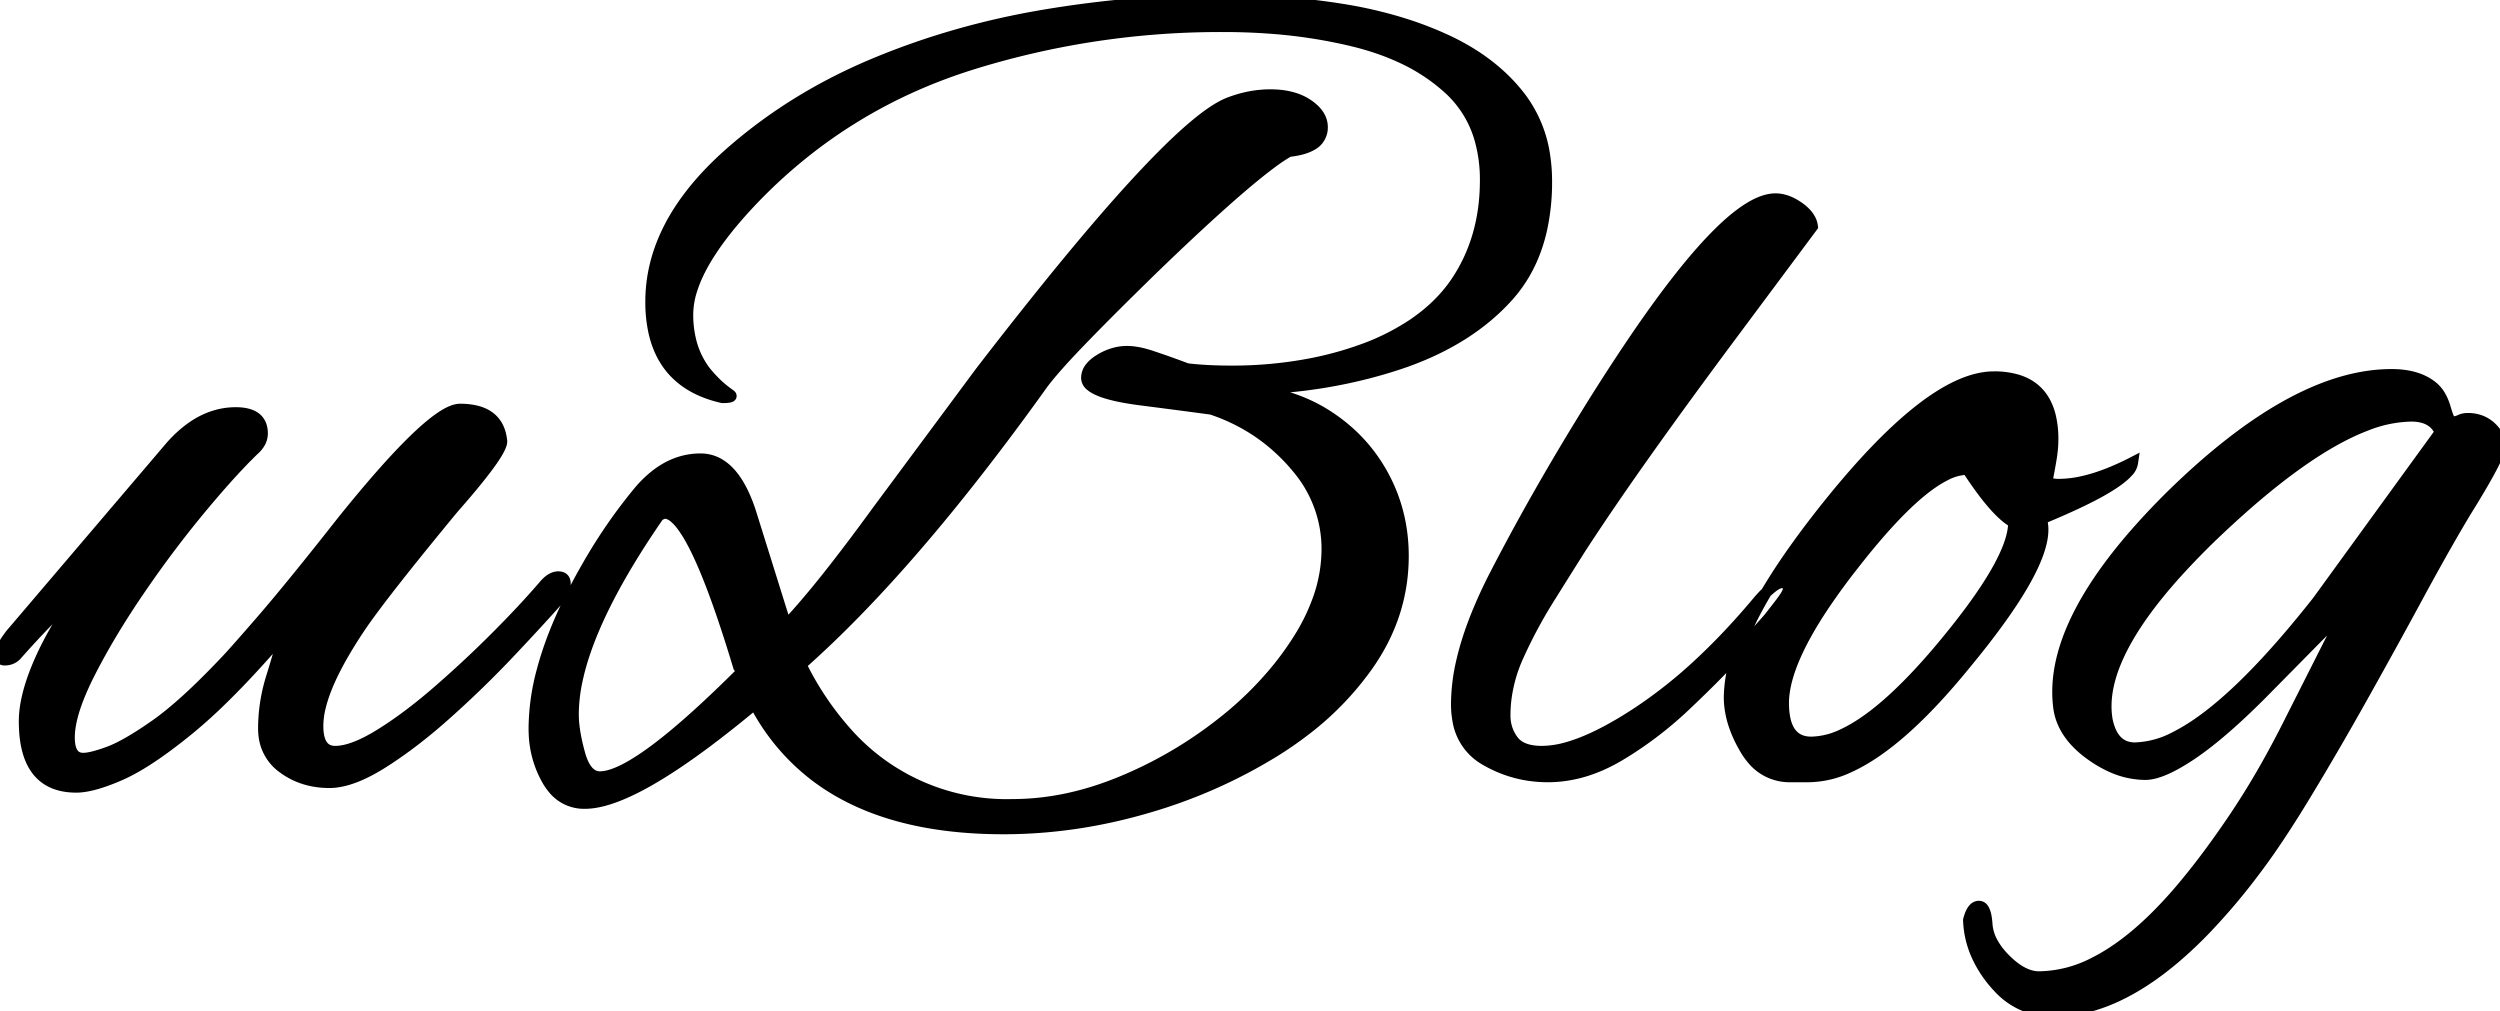 <svg width="216.278" height="87.5" viewBox="0 0 216.278 87.5" xmlns="http://www.w3.org/2000/svg"><g id="svgGroup" stroke-linecap="round" fill-rule="evenodd" font-size="9pt" stroke="#000" stroke-width="0.25mm" fill="#000" style="stroke:#000;stroke-width:0.25mm;fill:#000"><path d="M 65 44.5 L 68 54.1 A 50.528 50.528 0 0 0 69.249 52.72 Q 69.925 51.946 70.655 51.057 A 92.589 92.589 0 0 0 71.55 49.95 Q 73.5 47.5 75.9 44.2 L 84.8 32.2 A 401.778 401.778 0 0 1 90.553 24.891 Q 101.799 10.968 106.038 9.012 A 4.885 4.885 0 0 1 106.3 8.9 Q 108.1 8.2 109.9 8.2 Q 111.5 8.2 112.619 8.744 A 4.219 4.219 0 0 1 113.15 9.05 Q 114.4 9.9 114.4 11 A 1.714 1.714 0 0 1 113.431 12.58 Q 113.061 12.786 112.549 12.919 A 7.1 7.1 0 0 1 111.5 13.1 A 15.806 15.806 0 0 0 109.915 14.164 Q 106.597 16.638 99.8 23.2 Q 96.222 26.689 93.884 29.097 A 150.03 150.03 0 0 0 93.35 29.65 Q 90.9 32.2 90 33.5 Q 78.8 49.1 69.3 57.5 A 26.142 26.142 0 0 0 73.583 63.75 A 18.464 18.464 0 0 0 87.6 69.6 Q 92.2 69.6 96.95 67.65 Q 101.7 65.7 105.75 62.5 A 30.249 30.249 0 0 0 110.398 57.977 A 26.277 26.277 0 0 0 112.3 55.35 A 17.473 17.473 0 0 0 114.009 51.903 A 12.993 12.993 0 0 0 114.8 47.5 A 10.815 10.815 0 0 0 112.251 40.516 A 13.875 13.875 0 0 0 111.9 40.1 Q 109 36.8 104.8 35.4 L 103.3 35.2 Q 101.8 35 98.7 34.6 A 26.83 26.83 0 0 1 97.223 34.373 Q 95.052 33.971 94.344 33.352 A 0.865 0.865 0 0 1 94 32.7 A 1.445 1.445 0 0 1 94.315 31.813 Q 94.602 31.434 95.15 31.1 A 4.923 4.923 0 0 1 96.377 30.557 A 4.13 4.13 0 0 1 97.5 30.4 A 4.984 4.984 0 0 1 98.281 30.466 Q 98.66 30.526 99.081 30.642 A 10.075 10.075 0 0 1 99.6 30.8 Q 100.761 31.187 101.689 31.528 A 52.618 52.618 0 0 1 101.75 31.55 L 102.7 31.9 Q 103.494 31.999 104.484 32.049 A 36.021 36.021 0 0 0 104.5 32.05 Q 105.5 32.1 106.5 32.1 A 35.985 35.985 0 0 0 113.545 31.436 A 29.62 29.62 0 0 0 118.5 30 A 20.388 20.388 0 0 0 122.071 28.158 Q 124.181 26.771 125.559 24.967 A 12.193 12.193 0 0 0 126.1 24.2 Q 128.5 20.5 128.5 15.6 A 12.789 12.789 0 0 0 128.066 12.178 A 9.355 9.355 0 0 0 125.35 7.7 A 16.01 16.01 0 0 0 121.173 4.96 Q 119.362 4.124 117.19 3.585 A 26.91 26.91 0 0 0 117.05 3.55 A 44.391 44.391 0 0 0 109.746 2.435 A 53.785 53.785 0 0 0 105.9 2.3 A 72.254 72.254 0 0 0 84.311 5.491 A 68.485 68.485 0 0 0 83.65 5.7 Q 73.1 9.1 65.4 17 Q 60.908 21.644 59.836 25.129 A 7.049 7.049 0 0 0 59.5 27.2 A 9.313 9.313 0 0 0 59.787 29.565 A 7.233 7.233 0 0 0 61 32.1 A 11.704 11.704 0 0 0 61.641 32.835 A 13.59 13.59 0 0 0 61.9 33.1 Q 62.4 33.6 63.1 34.1 Q 63.552 34.371 62.697 34.397 A 6.481 6.481 0 0 1 62.5 34.4 Q 57.609 33.296 56.576 28.768 A 12.008 12.008 0 0 1 56.3 26.1 Q 56.3 19.941 61.877 14.42 A 30.532 30.532 0 0 1 63.3 13.1 Q 68.7 8.4 75.65 5.5 Q 82.6 2.6 90.35 1.3 Q 98.1 0 105.7 0 Q 111.1 0 116.1 0.8 A 37.479 37.479 0 0 1 121.547 2.076 A 30.448 30.448 0 0 1 125.1 3.45 Q 129.1 5.3 131.45 8.3 A 10.942 10.942 0 0 1 133.644 13.524 A 14.659 14.659 0 0 1 133.8 15.7 A 18.925 18.925 0 0 1 133.374 19.834 Q 132.709 22.805 131.007 24.992 A 11.84 11.84 0 0 1 130.5 25.6 Q 127.2 29.3 121.6 31.3 Q 115 33.6 107.4 33.7 A 16.279 16.279 0 0 1 111.566 34.421 A 13.575 13.575 0 0 1 114.75 35.9 Q 117.9 37.9 119.65 41.1 Q 121.4 44.3 121.4 48.1 Q 121.4 53.2 118.35 57.55 A 25.873 25.873 0 0 1 112.907 63.183 A 31.774 31.774 0 0 1 110.2 65.05 A 44.458 44.458 0 0 1 99.38 69.839 A 49.465 49.465 0 0 1 99 69.95 Q 92.9 71.7 86.8 71.7 Q 76.56 71.7 70.563 67.164 A 18.631 18.631 0 0 1 65.3 60.9 A 99.23 99.23 0 0 1 61.147 64.198 Q 54.055 69.5 50.6 69.5 A 3.426 3.426 0 0 1 47.862 68.236 A 4.98 4.98 0 0 1 47.35 67.5 A 8.705 8.705 0 0 1 46.218 63.617 A 10.482 10.482 0 0 1 46.2 63 A 19.504 19.504 0 0 1 46.895 58.034 Q 47.501 55.736 48.636 53.208 A 47.533 47.533 0 0 1 50.8 49 A 45.729 45.729 0 0 1 54.57 43.381 A 41.494 41.494 0 0 1 55.2 42.6 A 9.744 9.744 0 0 1 56.819 41.025 Q 58.189 39.99 59.726 39.764 A 5.99 5.99 0 0 1 60.6 39.7 Q 63.353 39.7 64.845 44.027 A 17.154 17.154 0 0 1 65 44.5 Z M 0.9 54.9 L 14.7 38.7 A 10.694 10.694 0 0 1 16.438 37.07 Q 17.744 36.112 19.16 35.824 A 6.204 6.204 0 0 1 20.4 35.7 A 4.311 4.311 0 0 1 21.239 35.774 Q 22.557 36.037 22.686 37.23 A 2.511 2.511 0 0 1 22.7 37.5 A 1.646 1.646 0 0 1 22.416 38.415 A 2.415 2.415 0 0 1 22.1 38.8 A 35.973 35.973 0 0 0 20.829 40.072 Q 19.439 41.528 17.699 43.602 A 116.877 116.877 0 0 0 17.45 43.9 A 92.735 92.735 0 0 0 12.752 50.058 A 103.018 103.018 0 0 0 12.1 51 Q 9.5 54.8 7.75 58.25 A 25.16 25.16 0 0 0 6.904 60.084 Q 6 62.291 6 63.8 A 3.994 3.994 0 0 0 6.046 64.435 Q 6.234 65.6 7.2 65.6 Q 7.9 65.6 9.4 65.05 Q 10.9 64.5 13.4 62.75 Q 15.9 61 19.4 57.3 A 12.161 12.161 0 0 0 19.695 56.991 Q 20.425 56.205 22.274 54.076 A 482.723 482.723 0 0 0 22.6 53.7 Q 24.591 51.403 27.636 47.582 A 452.34 452.34 0 0 0 29.6 45.1 Q 37.02 35.873 39.553 35.423 A 1.414 1.414 0 0 1 39.8 35.4 A 5.982 5.982 0 0 1 41.1 35.529 Q 42.96 35.945 43.335 37.697 A 4.077 4.077 0 0 1 43.4 38.1 A 0.397 0.397 0 0 1 43.409 38.186 Q 43.409 39.108 40.044 43.029 A 103.214 103.214 0 0 1 39.2 44 A 435.483 435.483 0 0 0 36.575 47.206 Q 33.355 51.181 31.755 53.401 A 44.383 44.383 0 0 0 31.4 53.9 A 41.511 41.511 0 0 0 29.694 56.594 Q 28.179 59.222 27.71 61.18 A 6.993 6.993 0 0 0 27.5 62.8 A 4.776 4.776 0 0 0 27.557 63.576 Q 27.793 65 29 65 Q 30.5 65 32.85 63.55 Q 35.2 62.1 37.8 59.85 Q 40.4 57.6 42.85 55.15 A 97.194 97.194 0 0 0 45.071 52.859 Q 46.103 51.756 46.983 50.736 A 58.263 58.263 0 0 0 47.1 50.6 A 2.931 2.931 0 0 1 47.433 50.266 Q 47.622 50.106 47.811 50.017 A 1.131 1.131 0 0 1 48.3 49.9 A 0.864 0.864 0 0 1 48.537 49.93 Q 48.9 50.034 48.9 50.5 A 1.19 1.19 0 0 1 48.892 50.628 Q 48.878 50.755 48.84 50.93 A 5.828 5.828 0 0 1 48.8 51.1 A 1.218 1.218 0 0 1 48.684 51.387 Q 48.528 51.672 48.2 52 Q 46.6 53.8 44.1 56.45 A 89.016 89.016 0 0 1 39.419 61.049 A 98.457 98.457 0 0 1 38.7 61.7 Q 35.8 64.3 33.1 66 A 16.235 16.235 0 0 1 31.645 66.822 Q 30.024 67.622 28.747 67.693 A 4.427 4.427 0 0 1 28.5 67.7 Q 26.2 67.7 24.5 66.45 A 3.972 3.972 0 0 1 22.83 63.568 A 5.243 5.243 0 0 1 22.8 63 A 14.759 14.759 0 0 1 23.37 58.989 A 16.729 16.729 0 0 1 23.5 58.55 A 99.828 99.828 0 0 0 23.983 56.954 Q 24.166 56.327 24.321 55.764 A 49.453 49.453 0 0 0 24.6 54.7 A 107.068 107.068 0 0 1 21.775 57.884 Q 20.284 59.493 18.929 60.797 A 42.982 42.982 0 0 1 16.35 63.1 A 48.159 48.159 0 0 1 14.293 64.696 Q 12.069 66.32 10.4 67.05 Q 8.322 67.959 6.994 68.081 A 4.311 4.311 0 0 1 6.6 68.1 Q 2.1 68.1 2.1 62.4 A 9.006 9.006 0 0 1 2.29 60.631 Q 2.606 59.056 3.45 57.15 Q 4.713 54.297 6.983 51.137 A 48.449 48.449 0 0 1 7.3 50.7 L 5.5 52.4 A 48.862 48.862 0 0 0 4.08 53.802 Q 2.838 55.075 1.4 56.7 Q 1 57.1 0.4 57.1 Q 0 57.1 0 56.6 A 0.942 0.942 0 0 1 0.055 56.312 Q 0.2 55.871 0.732 55.129 A 13.434 13.434 0 0 1 0.9 54.9 Z M 198.1 62.4 L 203.1 52.5 L 195.6 60.1 A 67.393 67.393 0 0 1 193.505 62.112 Q 191.374 64.066 189.663 65.224 A 19.73 19.73 0 0 1 189.55 65.3 A 19.036 19.036 0 0 1 188.356 66.039 Q 187.183 66.701 186.318 66.907 A 3.116 3.116 0 0 1 185.6 67 A 7.144 7.144 0 0 1 182.694 66.359 A 10.26 10.26 0 0 1 180.8 65.25 A 8.422 8.422 0 0 1 179.451 64.042 Q 178.302 62.745 178.1 61.2 A 10.374 10.374 0 0 1 178.015 59.863 Q 178.015 53.659 185.142 45.689 A 63.849 63.849 0 0 1 187.8 42.9 Q 198.5 32.4 206.9 32.4 Q 209.2 32.4 210.5 33.5 A 2.882 2.882 0 0 1 211.096 34.222 Q 211.37 34.681 211.55 35.3 A 12.568 12.568 0 0 0 211.666 35.677 Q 211.887 36.356 212.039 36.475 A 0.101 0.101 0 0 0 212.1 36.5 Q 212.5 36.5 212.8 36.35 A 1.397 1.397 0 0 1 213.208 36.222 A 1.859 1.859 0 0 1 213.5 36.2 A 3.075 3.075 0 0 1 214.62 36.398 A 2.796 2.796 0 0 1 215.65 37.1 A 2.947 2.947 0 0 1 215.981 37.516 Q 216.278 37.973 216.278 38.431 A 1.477 1.477 0 0 1 216.2 38.9 A 2.018 2.018 0 0 1 216.068 39.364 Q 215.663 40.414 214.059 43.064 A 118.718 118.718 0 0 1 213.3 44.3 A 140.247 140.247 0 0 0 211.88 46.726 Q 211.259 47.81 210.589 49.016 A 263.435 263.435 0 0 0 209.2 51.55 Q 206.9 55.8 204.35 60.35 Q 201.8 64.9 199.4 68.85 A 108.849 108.849 0 0 1 197.688 71.582 Q 196.295 73.728 195.1 75.3 A 54.825 54.825 0 0 1 190.697 80.494 Q 185.582 85.758 180.76 87.067 A 12.024 12.024 0 0 1 177.6 87.5 A 6.308 6.308 0 0 1 172.902 85.447 A 8.774 8.774 0 0 1 172.5 85 A 9.903 9.903 0 0 1 170.975 82.579 A 8.12 8.12 0 0 1 170.3 79.6 Q 170.495 78.819 170.818 78.546 A 0.578 0.578 0 0 1 171.2 78.4 A 0.455 0.455 0 0 1 171.58 78.618 Q 171.813 78.947 171.886 79.772 A 7.381 7.381 0 0 1 171.9 79.95 A 3.841 3.841 0 0 0 172.374 81.532 Q 172.66 82.064 173.117 82.59 A 8.008 8.008 0 0 0 173.5 83 Q 175 84.5 176.4 84.5 A 10.588 10.588 0 0 0 181.117 83.309 Q 184.388 81.691 187.835 77.872 A 41.673 41.673 0 0 0 188.6 77 Q 190.9 74.3 193.35 70.65 A 67.616 67.616 0 0 0 196.059 66.243 A 85.558 85.558 0 0 0 198.1 62.4 Z M 156.8 19.6 L 149.8 29 Q 145.7 34.5 142.4 39.15 Q 139.564 43.146 137.393 46.441 A 173.629 173.629 0 0 0 136.7 47.5 A 902.403 902.403 0 0 0 135.509 49.391 Q 134.886 50.383 134.198 51.484 A 1478.454 1478.454 0 0 0 134 51.8 Q 132.5 54.2 131.35 56.75 A 12.822 12.822 0 0 0 130.291 60.442 A 11.741 11.741 0 0 0 130.2 61.9 Q 130.2 63.1 130.9 64.05 Q 131.442 64.786 132.644 64.952 A 5.539 5.539 0 0 0 133.4 65 A 8.143 8.143 0 0 0 135.595 64.663 Q 137.639 64.087 140.255 62.526 A 38.501 38.501 0 0 0 141.8 61.55 A 40.697 40.697 0 0 0 146.814 57.586 Q 149.47 55.145 152.1 52 Q 152.6 51.4 153.2 50.9 Q 153.678 50.502 154.029 50.421 A 0.761 0.761 0 0 1 154.2 50.4 A 0.589 0.589 0 0 1 154.416 50.436 Q 154.673 50.537 154.697 50.917 A 1.292 1.292 0 0 1 154.7 51 Q 154.7 51.3 154.05 52.15 Q 153.552 52.801 153.201 53.247 A 43.865 43.865 0 0 1 153 53.5 L 150.6 56.2 Q 148.6 58.4 145.85 61 A 32.872 32.872 0 0 1 140.831 64.923 A 30.066 30.066 0 0 1 140.05 65.4 Q 137 67.2 133.9 67.2 Q 131 67.2 128.5 65.75 A 4.807 4.807 0 0 1 126.111 62.248 A 7.756 7.756 0 0 1 126 60.9 A 16.645 16.645 0 0 1 126.471 57.122 Q 126.888 55.337 127.675 53.354 A 40.999 40.999 0 0 1 129.35 49.7 Q 132.7 43.2 137 36.2 A 184.067 184.067 0 0 1 141.128 29.773 Q 149.614 17.2 153.6 17.2 Q 154.6 17.2 155.65 17.95 A 3.903 3.903 0 0 1 156.19 18.409 Q 156.46 18.688 156.612 18.986 A 1.767 1.767 0 0 1 156.8 19.6 Z M 156.5 67.2 L 154.9 67.2 A 4.162 4.162 0 0 1 151.589 65.678 A 6.002 6.002 0 0 1 151 64.85 Q 149.655 62.593 149.602 60.474 A 6.944 6.944 0 0 1 149.6 60.3 A 12 12 0 0 1 150.288 56.545 Q 152.047 51.263 158.3 43.5 Q 167.1 32.6 172.5 32.6 A 6.921 6.921 0 0 1 174.549 32.877 Q 176.802 33.576 177.391 36.035 A 8.452 8.452 0 0 1 177.6 38 A 9.622 9.622 0 0 1 177.541 39.039 A 11.735 11.735 0 0 1 177.45 39.7 Q 177.3 40.6 177.1 41.6 A 0.5 0.5 0 0 0 177.296 41.765 Q 177.563 41.9 178.1 41.9 A 9.617 9.617 0 0 0 180.266 41.633 Q 181.317 41.389 182.485 40.924 A 23.374 23.374 0 0 0 184.5 40 A 1.463 1.463 0 0 1 184.059 40.847 Q 182.737 42.31 177.453 44.545 A 85.666 85.666 0 0 1 176.6 44.9 Q 177.571 47.812 171.689 55.397 A 84.711 84.711 0 0 1 170 57.5 Q 164.439 64.328 160.018 66.35 A 8.478 8.478 0 0 1 156.5 67.2 Z M 200.5 52 L 211.1 37.4 Q 210.505 36.012 208.633 36 A 5.11 5.11 0 0 0 208.6 36 A 11.111 11.111 0 0 0 204.665 36.819 Q 199.394 38.833 192 45.8 A 65.39 65.39 0 0 0 188.181 49.696 Q 182.198 56.38 182.198 61.102 A 6.953 6.953 0 0 0 182.3 62.3 A 4.851 4.851 0 0 0 182.598 63.264 Q 183.218 64.672 184.642 64.7 A 2.96 2.96 0 0 0 184.7 64.7 A 7.889 7.889 0 0 0 188.186 63.751 Q 192.743 61.473 199.106 53.733 A 105.469 105.469 0 0 0 200.5 52 Z M 156.7 64.2 A 6.551 6.551 0 0 0 159.445 63.513 Q 162.903 61.904 167.505 56.529 A 64.396 64.396 0 0 0 167.7 56.3 A 72.119 72.119 0 0 0 170.193 53.19 Q 173.649 48.602 174.124 45.985 A 4.401 4.401 0 0 0 174.2 45.2 A 5.116 5.116 0 0 1 173.294 44.524 Q 171.963 43.317 170.2 40.6 A 4.389 4.389 0 0 0 168.247 41.145 Q 165.15 42.714 160.4 48.8 A 57.847 57.847 0 0 0 157.873 52.244 Q 154.145 57.777 154.3 61.1 A 6.18 6.18 0 0 0 154.431 62.232 Q 154.867 64.2 156.7 64.2 Z M 64.2 58.1 L 63.9 57.7 A 129.8 129.8 0 0 0 62.572 53.521 Q 59.876 45.549 58.018 44.545 A 1.088 1.088 0 0 0 57.5 44.4 Q 57.4 44.4 57 44.6 Q 51.193 52.996 49.943 58.806 A 14.267 14.267 0 0 0 49.6 61.8 A 9.045 9.045 0 0 0 49.677 62.935 Q 49.806 63.95 50.15 65.2 Q 50.7 67.2 51.9 67.2 Q 54.504 67.2 61.013 61.176 A 115.051 115.051 0 0 0 64.2 58.1 Z" vector-effect="non-scaling-stroke"/></g></svg>
